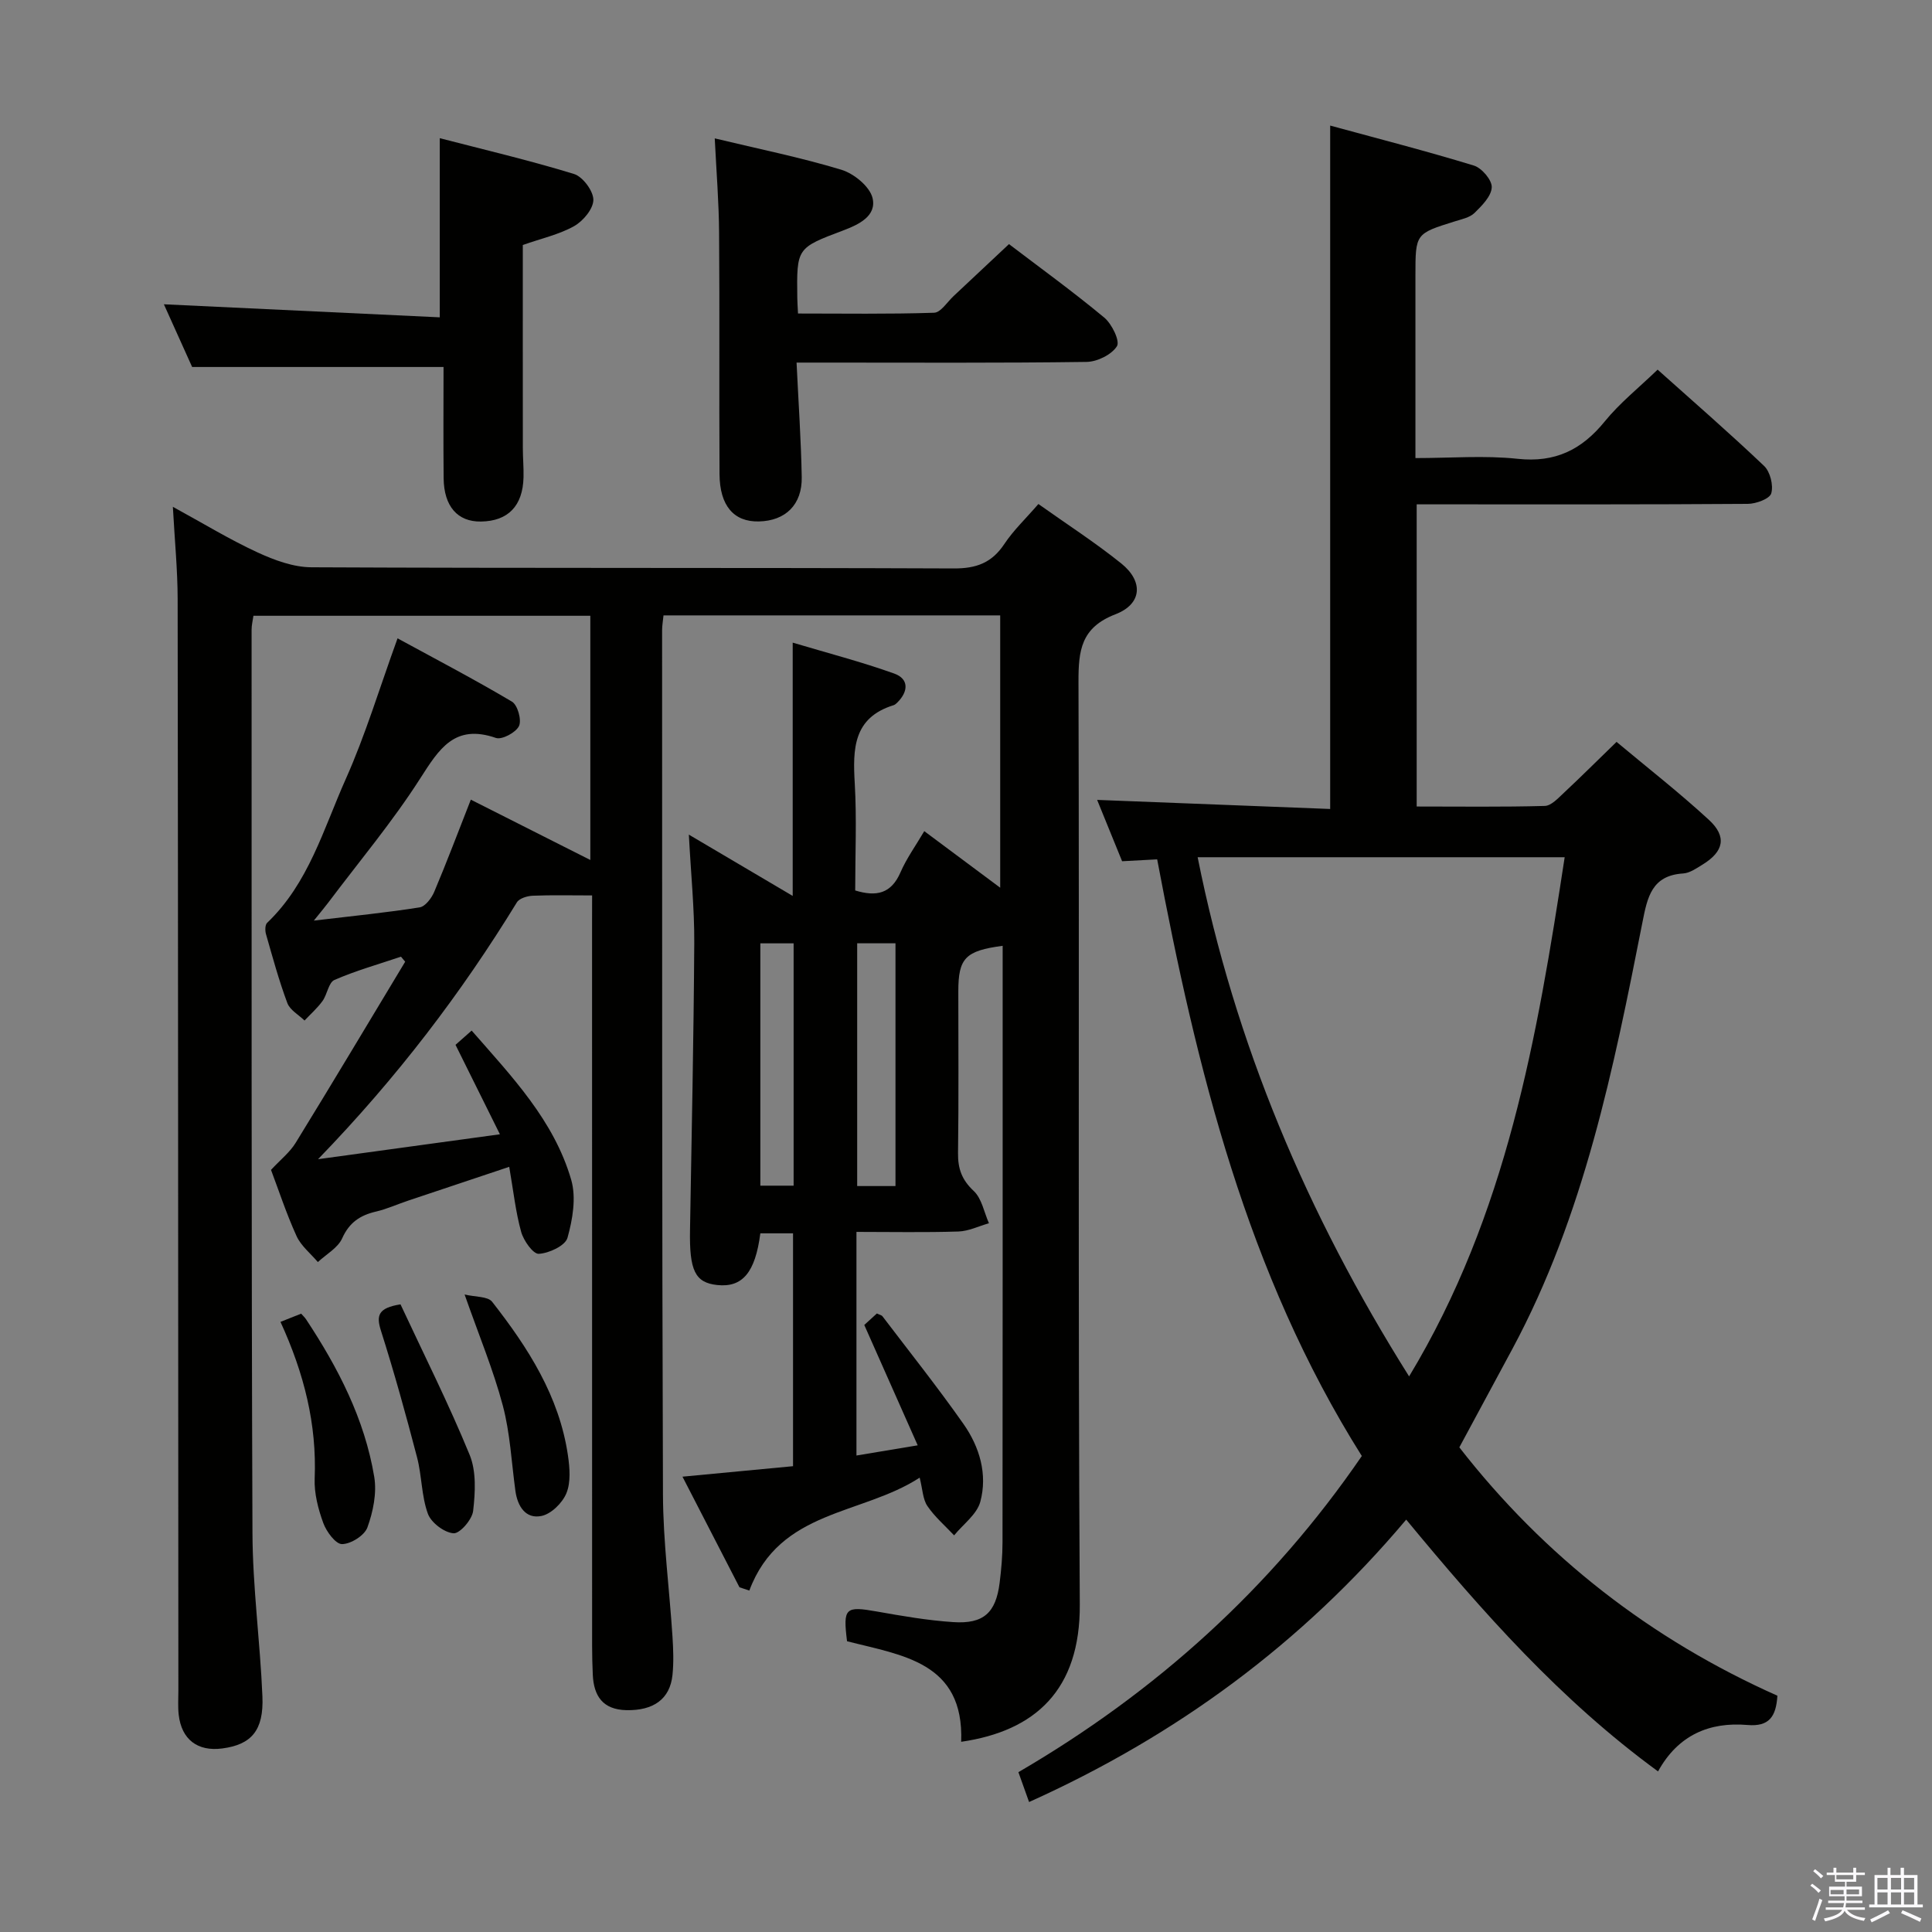 <svg enable-background="new 0 0 400 400" viewBox="0 0 400 400" xmlns="http://www.w3.org/2000/svg"><rect x="0" y="0" width="400" height="400" fill="#808080" stroke="none"/><path d="m374.8 390.4.4-.4c.7.5 1.3 1 1.8 1.4l-.5.5c-.5-.6-1.1-1.1-1.7-1.5zm1 7.3-.6-.3c.5-1.4 1.1-2.8 1.5-4.3.2.1.4.2.6.3-.5 1.3-1 2.8-1.5 4.3zm-.4-10.3.4-.4c.4.3 1 .8 1.7 1.4l-.5.5c-.4-.5-1-1-1.6-1.5zm2.5.3h1.7v-1h.6v1h3.5v-1h.6v1h1.8v.5h-1.8v1.4h-2v1h3.2v2h-3.2v.9h3.3v.5h-3.4c0 .3-.1.6-.1.9h4v.5h-3.7c.7.9 1.9 1.5 3.8 1.7-.1.2-.2.4-.3.6-2.1-.4-3.5-1.1-4-2.1-.4 1-1.8 1.7-4 2.2-.1-.2-.2-.4-.3-.6 2.1-.4 3.4-1 3.8-1.8h-3.4v-.5h3.6c.1-.3.1-.6.2-.9h-3.3v-.5h3.4c0-.3 0-.6 0-.9h-3.2v-2h3.3v-1h-2.1v-1.4h-1.7v-.5zm1.1 3.5v1h2.7c0-.3 0-.4 0-.4 0-.2 0-.2 0-.2 0-.1 0-.2 0-.3h-2.7zm1.2-3v.9h3.5v-.9zm4.7 3h-2.6v.6.4h2.6z" fill="#fbfafc"/><path d="m393.6 386.7h.6v1.5h2.8v6.1h1.1v.6h-11.1v-.6h1.1v-6.1h2.7v-1.5h.6v1.5h2.1v-1.5zm-2.7 8.8.4.6c-1.2.6-2.5 1.3-3.8 1.9-.1-.2-.2-.4-.3-.6 1.2-.6 2.5-1.2 3.7-1.9zm-2.2-6.7v2.4h2.1v-2.4zm0 3v2.5h2.1v-2.5zm2.8-3v2.4h2.1v-2.4zm0 3v2.5h2.1v-2.5zm6 6.1c-1.4-.7-2.7-1.3-3.9-1.8l.3-.6c1.5.6 2.7 1.2 3.9 1.7zm-1.2-9.1h-2.1v2.4h2.1zm-2.1 3v2.5h2.1v-2.5z" fill="#fbfafc"/><g fill="#010100"><path d="m122.59 185.39c-4.48 0-8.4-.1-12.3.06-1.14.05-2.77.54-3.28 1.38-11.5 18.76-24.73 36.19-41.16 53.17 13.25-1.82 24.95-3.42 37.65-5.16-3.2-6.44-6.1-12.29-9.19-18.52.81-.72 1.87-1.65 3.34-2.95 8.33 9.53 17.04 18.6 20.61 30.89 1.07 3.67.3 8.21-.77 12.02-.46 1.63-3.81 3.19-5.93 3.31-1.18.07-3.16-2.73-3.66-4.55-1.14-4.11-1.6-8.42-2.47-13.46-7.25 2.42-14.11 4.71-20.96 7.01-2.21.74-4.35 1.72-6.61 2.25-3.27.76-5.53 2.23-7.01 5.53-.89 2-3.31 3.31-5.04 4.93-1.5-1.78-3.48-3.34-4.41-5.38-2.12-4.66-3.72-9.55-5.29-13.71 1.96-2.11 3.9-3.63 5.11-5.61 7.65-12.44 15.13-24.98 22.67-37.49-.29-.35-.58-.69-.87-1.04-4.61 1.56-9.33 2.88-13.78 4.82-1.21.53-1.48 2.98-2.46 4.35-1.07 1.48-2.47 2.71-3.73 4.05-1.22-1.19-3.02-2.17-3.56-3.62-1.74-4.66-3.05-9.48-4.42-14.27-.21-.72-.2-1.91.23-2.33 8.6-8.2 11.68-19.47 16.29-29.79 4.05-9.06 6.92-18.64 10.72-29.12 7.98 4.35 15.96 8.52 23.69 13.11 1.17.7 2.04 3.81 1.45 5.05-.64 1.34-3.53 2.89-4.78 2.46-8.56-2.96-11.76 2.29-15.69 8.42-5.72 8.94-12.6 17.14-18.99 25.64-.65.87-1.36 1.7-3.01 3.76 8.25-.98 15.11-1.66 21.91-2.74 1.17-.19 2.47-1.92 3.02-3.23 2.58-6.11 4.92-12.32 7.57-19.07 8.26 4.17 16.33 8.25 24.74 12.49 0-16.83 0-33.54 0-50.56-23.29 0-46.36 0-69.75 0-.14 1-.38 1.93-.38 2.87.02 62.33-.06 124.66.18 186.99.04 11.29 1.59 22.56 2.06 33.86.3 7.07-2.29 10-8.32 10.79-5.1.67-8.42-1.85-9.01-6.97-.19-1.65-.07-3.33-.07-5-.04-75.33-.05-150.66-.15-225.99-.01-6.06-.61-12.11-.99-19.11 6.44 3.52 11.82 6.81 17.51 9.43 3.49 1.61 7.45 3.08 11.2 3.09 44.33.21 88.66.06 132.99.24 4.66.02 7.86-1.17 10.44-5.05 1.9-2.86 4.46-5.28 7.06-8.29 5.88 4.18 11.75 7.96 17.16 12.31 4.61 3.71 4.33 8.39-1.21 10.52-7.14 2.75-7.67 7.51-7.65 14 .19 63.66-.12 127.33.27 190.99.11 17.71-9.2 26.22-24.56 28.45.63-16.53-12.24-17.89-23.63-20.82-.86-6.93-.36-7.31 6.2-6.15 5.23.93 10.5 1.84 15.78 2.19 6.29.42 8.83-1.93 9.61-8.11.35-2.79.6-5.62.6-8.43.04-39.17.03-78.33.03-117.5 0-1.98 0-3.95 0-5.98-7.73 1.02-9.18 2.56-9.18 9.42 0 11.17.09 22.33-.06 33.5-.04 3.22.78 5.53 3.24 7.83 1.68 1.56 2.15 4.42 3.16 6.69-2.11.6-4.2 1.64-6.32 1.71-6.94.22-13.9.08-21.11.08v46.3c3.98-.66 7.66-1.27 12.68-2.11-3.8-8.56-7.32-16.5-11.06-24.92.65-.59 1.67-1.52 2.61-2.38.59.29.99.35 1.16.59 5.63 7.4 11.43 14.69 16.77 22.29 3.33 4.75 5.02 10.41 3.48 16.11-.71 2.61-3.55 4.65-5.42 6.95-1.88-2-4.01-3.83-5.53-6.07-.96-1.41-.99-3.45-1.6-5.88-12 7.81-28.98 6.57-35.27 23.38-.68-.23-1.36-.45-2.04-.68-3.79-7.36-7.59-14.73-11.8-22.9 8.11-.77 15.32-1.45 22.89-2.17 0-16.1 0-32.01 0-48.21-2.35 0-4.57 0-6.77 0-1.05 8.12-3.71 11.26-8.93 10.7-4.59-.49-5.78-3-5.63-11.41.34-19.81.76-39.62.88-59.43.04-7.1-.69-14.21-1.12-22.41 7.55 4.45 14.18 8.37 21.5 12.69 0-17.62 0-34.46 0-52.44 7.27 2.17 14.25 3.98 21.01 6.4 3.07 1.1 2.96 3.69.68 5.97-.23.23-.5.49-.8.58-8.39 2.6-8.46 9.08-8.04 16.23.42 7.29.09 14.62.09 22.13 4.41 1.35 7.46.66 9.38-3.76 1.25-2.88 3.13-5.48 4.92-8.52 5.05 3.76 10.03 7.47 15.72 11.71 0-19.23 0-37.68 0-56.38-23.24 0-46.32 0-69.71 0-.11 1.17-.29 2.12-.29 3.08.02 59.66-.04 119.33.18 178.99.04 9.78 1.34 19.56 1.97 29.34.17 2.65.27 5.35 0 7.98-.52 4.98-3.94 7.39-9.55 7.27-4.86-.11-6.75-2.91-6.95-7.34-.09-2-.14-4-.14-5.99-.01-49.83-.01-99.66-.01-149.49.01-1.94.01-3.89.01-5.86zm62.81 60.17c0-17.17 0-33.71 0-50.26-2.88 0-5.32 0-7.93 0v50.26zm-27.98-50.25v50.17h6.89c0-16.87 0-33.4 0-50.17-2.4 0-4.51 0-6.89 0z"/><path d="m367.99 351.08c-.27 4.36-1.74 6.44-6.19 6.06-7.87-.67-14.37 2.07-18.52 9.61-20.23-14.78-36.27-32.93-52.14-52.13-21.59 25.64-47.6 44.75-78.08 58.47-.72-2.02-1.38-3.85-2.21-6.18 28.44-16.58 52.34-38.08 71.1-65.46-23.8-37.79-34.18-80.09-42.37-123.53-2.39.13-4.63.25-7.26.39-1.69-4.15-3.42-8.41-5.17-12.7 16.16.63 32.12 1.25 48.25 1.88 0-47.36 0-93.88 0-141.49 10.09 2.75 19.99 5.29 29.75 8.28 1.64.5 3.78 3.02 3.7 4.51-.09 1.85-2.04 3.8-3.58 5.31-.99.96-2.67 1.29-4.09 1.74-8.12 2.54-8.13 2.52-8.13 11.21v37.79c7.32 0 14.3-.58 21.14.15 7.78.84 13.27-1.85 18.05-7.73 3.11-3.83 7.06-6.97 10.95-10.73 7.32 6.55 14.84 13.08 22.05 19.94 1.26 1.2 1.96 4.02 1.48 5.67-.33 1.14-3.15 2.17-4.86 2.18-20.83.15-41.65.1-62.48.1-1.96 0-3.92 0-6.07 0v62.56c9 0 17.76.12 26.52-.12 1.35-.04 2.77-1.61 3.94-2.7 3.52-3.29 6.93-6.69 10.92-10.56 6.29 5.26 12.94 10.45 19.12 16.14 3.77 3.47 3.08 6.56-1.28 9.24-1.27.78-2.66 1.77-4.04 1.86-6.53.41-7.42 4.93-8.44 10.12-5.98 30.31-12.07 60.61-26.88 88.23-3.61 6.73-7.25 13.45-11.03 20.47 17.62 22.63 39.69 39.77 65.85 51.42zm-120.03-173.6c7.72 38.64 22.63 73.85 43.78 107.49 20.26-33.56 26.51-70.24 32.21-107.49-25.45 0-50.48 0-75.99 0z"/><path d="m147.98 28.65c9.24 2.22 17.86 3.96 26.23 6.5 2.59.79 5.86 3.46 6.44 5.84.89 3.72-2.83 5.5-6.07 6.72-9.64 3.63-9.64 3.62-9.51 13.94.01.83.07 1.66.15 3.26 9.39 0 18.79.15 28.18-.16 1.38-.05 2.71-2.22 4.03-3.45 3.76-3.51 7.5-7.03 11.47-10.76 6.37 4.85 13.23 9.82 19.72 15.21 1.58 1.31 3.3 4.86 2.63 5.93-1.1 1.75-4.08 3.22-6.29 3.25-17.98.25-35.96.14-53.94.14-1.79 0-3.58 0-6.1 0 .39 8.24.93 15.97 1.07 23.7.11 5.73-3.38 9.08-8.9 9.19-5.14.11-8.08-3.23-8.12-9.8-.1-16.65.04-33.3-.09-49.94-.04-6.27-.55-12.54-.9-19.57z"/><path d="m108.24 50.72c0 14.18-.01 28.14.01 42.1 0 2 .19 3.99.14 5.99-.14 5.94-3.2 9.09-8.82 9.17-4.82.07-7.66-3.13-7.72-8.97-.08-7.78-.02-15.57-.02-23.03-17.4 0-34.25 0-52.05 0-1.66-3.68-3.8-8.44-5.85-12.98 19.12.9 38.07 1.8 57.12 2.7 0-12.76 0-24.56 0-37.09 9.07 2.35 18.52 4.57 27.79 7.41 1.81.56 4 3.5 4.01 5.34.01 1.86-2.11 4.4-3.97 5.45-3.14 1.76-6.8 2.56-10.64 3.91z"/><path d="m58.07 273.68c1.85-.74 3.05-1.21 4.28-1.7.39.44.75.77 1.01 1.16 6.64 10.04 12.13 20.65 14.12 32.62.56 3.36-.23 7.21-1.41 10.47-.6 1.67-3.41 3.44-5.25 3.46-1.32.02-3.24-2.58-3.89-4.37-1.06-2.91-1.9-6.14-1.78-9.2.45-11.21-2.16-21.71-7.08-32.44z"/><path d="m96.19 268.01c2.2.54 4.8.36 5.7 1.51 7.43 9.49 13.91 19.56 15.7 31.83.37 2.57.61 5.53-.32 7.8-.82 2.01-3.16 4.32-5.19 4.72-3.25.65-4.93-2-5.37-5.19-.81-5.91-1.09-11.96-2.61-17.68-1.95-7.35-4.91-14.44-7.91-22.99z"/><path d="m82.92 270.05c4.83 10.36 9.98 20.59 14.31 31.15 1.41 3.43 1.17 7.79.73 11.61-.2 1.79-2.76 4.74-4.06 4.64-1.92-.14-4.63-2.19-5.31-4.04-1.34-3.67-1.24-7.84-2.24-11.67-2.3-8.81-4.73-17.59-7.49-26.27-.99-3.13-.56-4.68 4.06-5.42z"/></g></svg>